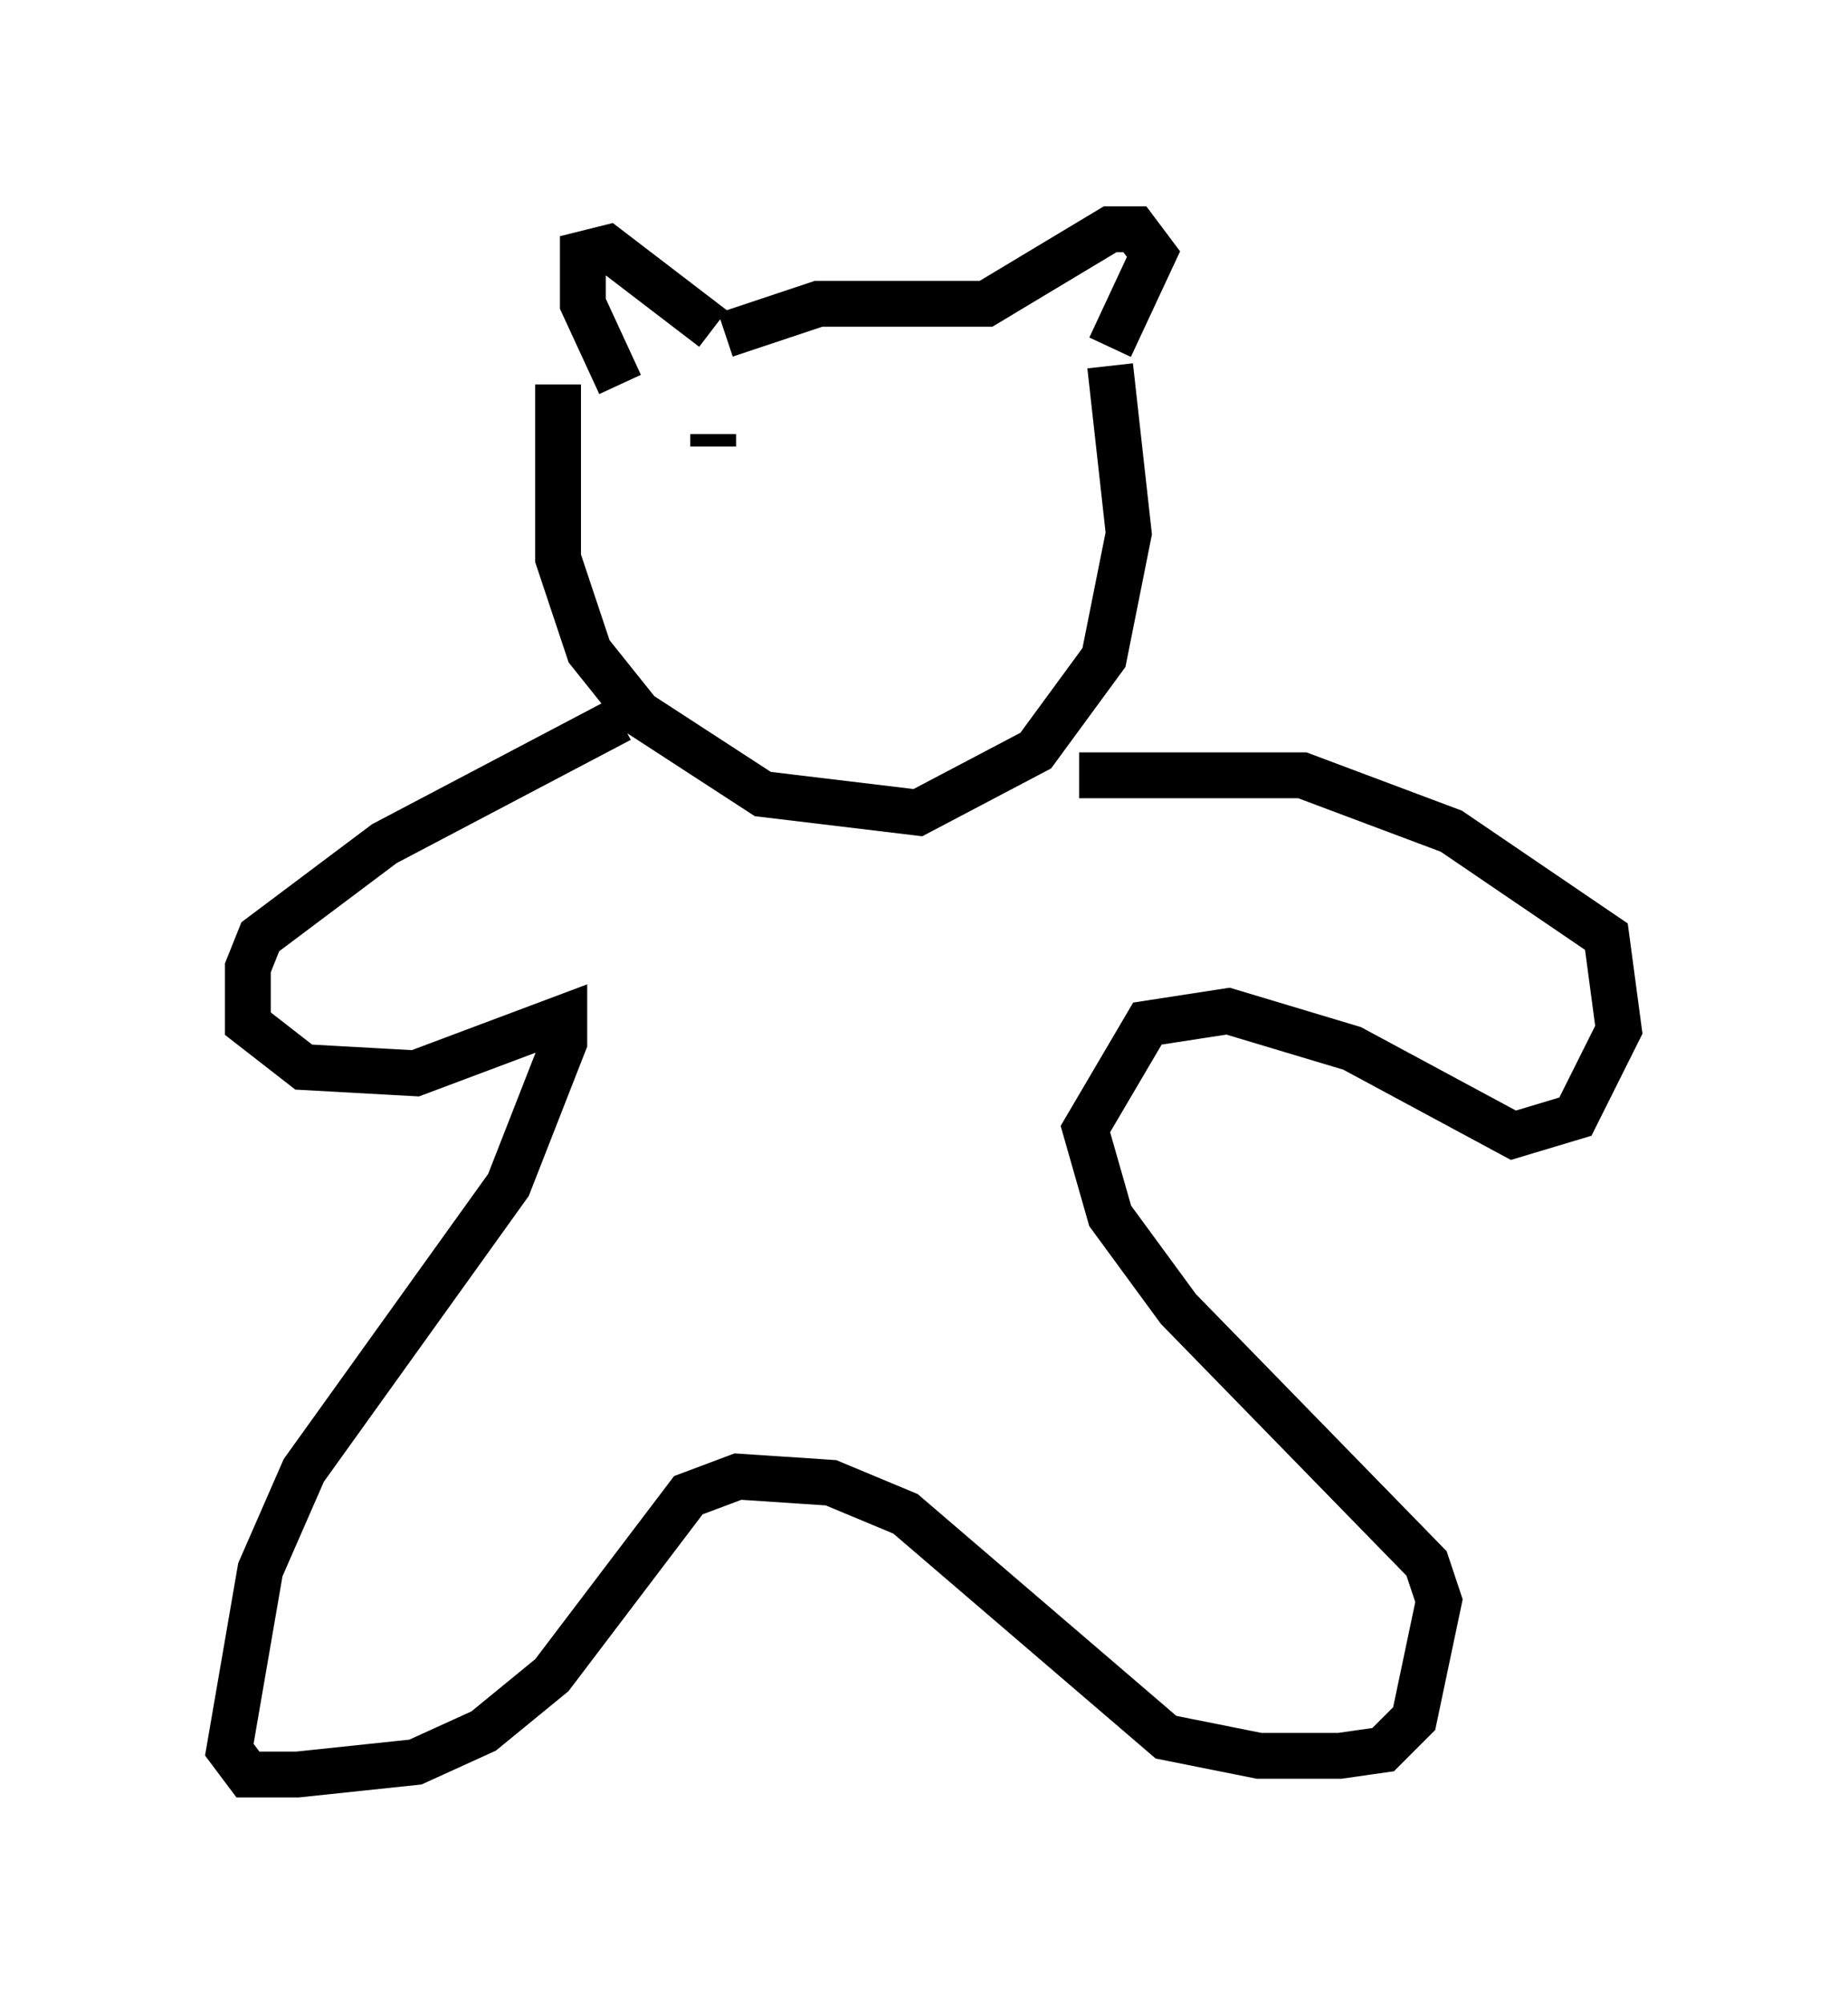 <?xml version="1.0" encoding="utf-8" ?>
<svg baseProfile="full" height="43.694" version="1.1" width="40.311" xmlns="http://www.w3.org/2000/svg" xmlns:ev="http://www.w3.org/2001/xml-events" xmlns:xlink="http://www.w3.org/1999/xlink"><defs /><rect fill="white" height="43.694" width="40.311" x="0" y="0" /><path d="M15.825, 7.842 m0.0, -0.541 l2.03, -0.677 3.654, 0.0 l2.706, -1.624 0.541, 0.0 l0.406, 0.541 -0.947, 2.03 m-8.66, -0.406 l-2.3, -1.759 -0.541, 0.135 l0.0, 1.083 0.812, 1.759 m3.383, 4.465 l0.0, 0.0 m3.654, -3.383 l0.0, 0.0 m-5.007, 0.0 l0.0, 0.271 m-3.383, -1.353 l0.0, 3.789 0.677, 2.03 l1.083, 1.353 2.706, 1.759 l3.383, 0.406 2.571, -1.353 l1.488, -2.03 0.541, -2.706 l-0.406, -3.654 m-10.69, 7.713 l-5.142, 2.706 -2.706, 2.03 l-0.271, 0.677 0.0, 1.218 l1.218, 0.947 2.436, 0.135 l3.248, -1.218 0.0, 0.541 l-1.218, 3.112 -4.465, 6.225 l-0.947, 2.165 -0.677, 3.924 l0.406, 0.541 1.083, 0.0 l2.571, -0.271 1.488, -0.677 l1.488, -1.218 2.977, -3.924 l1.083, -0.406 2.03, 0.135 l1.624, 0.677 5.683, 4.871 l2.03, 0.406 1.759, 0.0 l0.947, -0.135 0.677, -0.677 l0.541, -2.571 -0.271, -0.812 l-5.413, -5.548 -1.488, -2.03 l-0.541, -1.894 1.353, -2.3 l1.759, -0.271 2.706, 0.812 l3.518, 1.894 1.353, -0.406 l0.947, -1.894 -0.271, -2.03 l-3.383, -2.3 -3.248, -1.218 l-4.871, 0.0 " fill="none" stroke="black" stroke-width="1" /></svg>